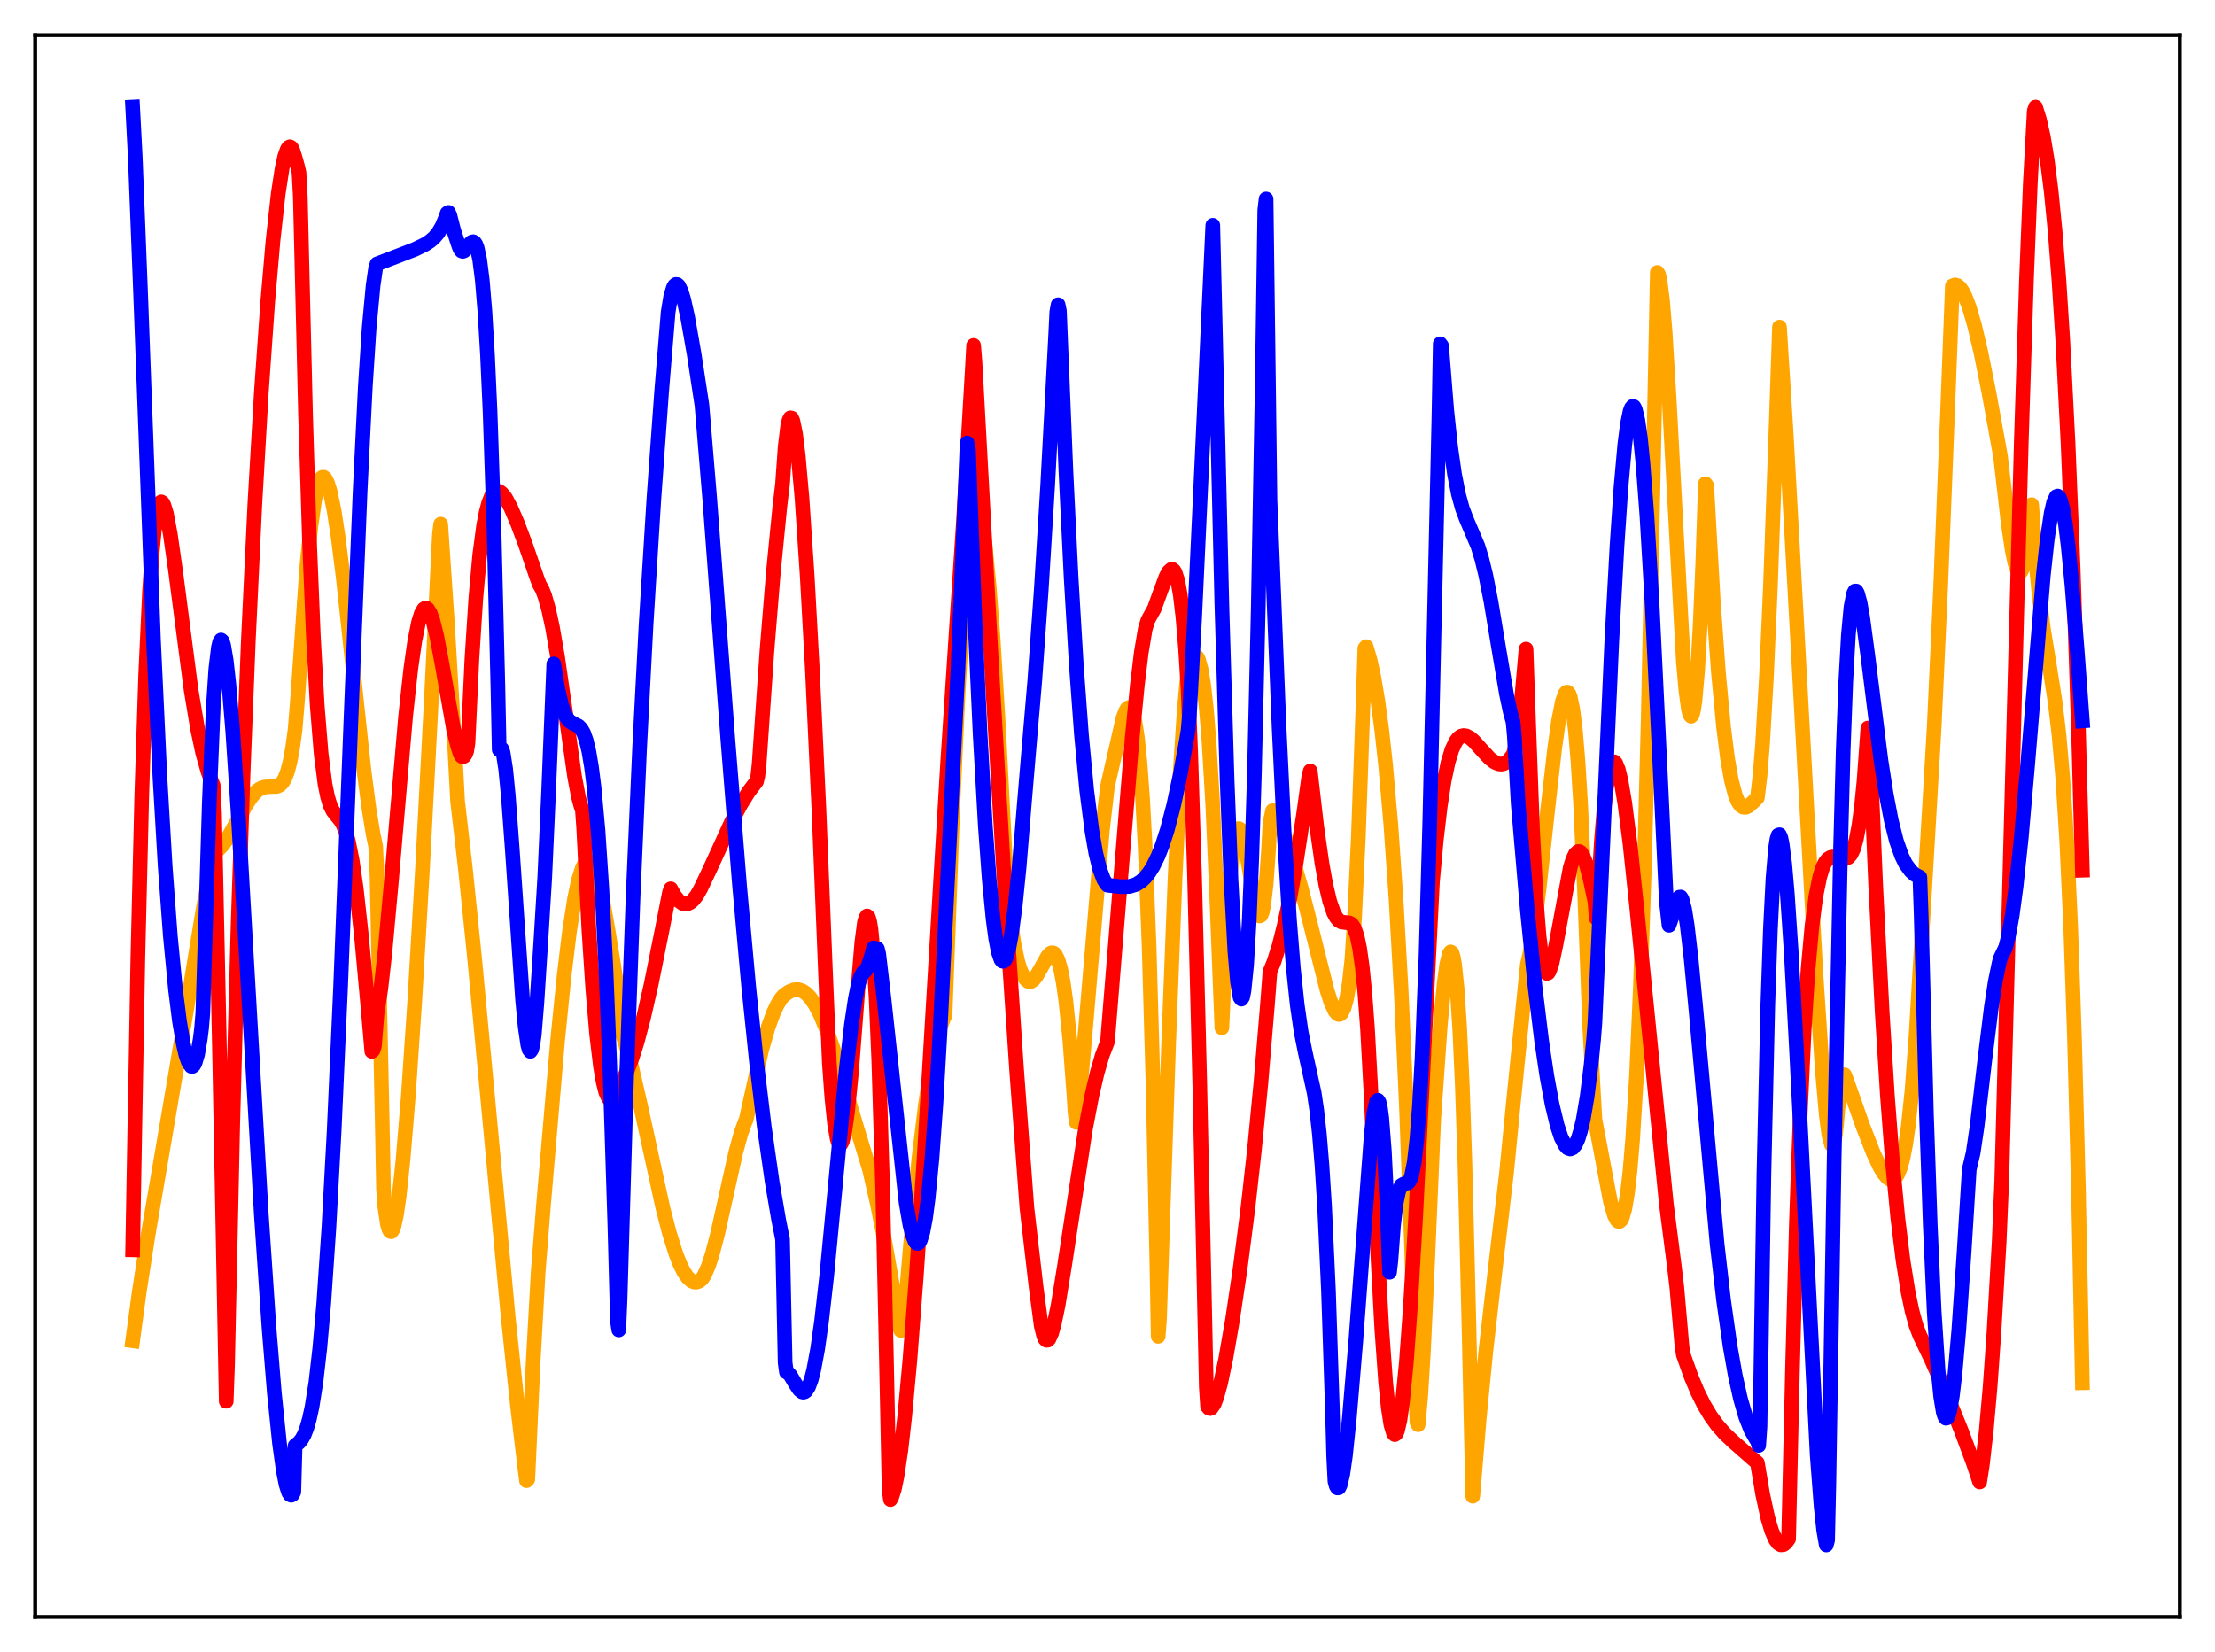 <?xml version="1.0" encoding="utf-8" standalone="no"?>
<!DOCTYPE svg PUBLIC "-//W3C//DTD SVG 1.1//EN"
  "http://www.w3.org/Graphics/SVG/1.1/DTD/svg11.dtd">
<svg xmlns:xlink="http://www.w3.org/1999/xlink" width="453.6pt" height="338.4pt" viewBox="0 0 453.6 338.4" xmlns="http://www.w3.org/2000/svg" version="1.1">
 <defs>
  <style type="text/css">*{stroke-linejoin: round; stroke-linecap: butt}</style>
 </defs>
 <g id="figure_1">
  <g id="patch_1">
   <path d="M 0 338.4 
L 453.6 338.4 
L 453.6 0 
L 0 0 
z
" style="fill: #ffffff"/>
  </g>
  <g id="axes_1">
   <g id="patch_2">
    <path d="M 7.2 331.2 
L 446.4 331.2 
L 446.4 7.2 
L 7.2 7.2 
z
" style="fill: #ffffff"/>
   </g>
   <g id="matplotlib.axis_1"/>
   <g id="matplotlib.axis_2"/>
   <g id="line2d_1">
    <path d="M 27.164 274.635 
L 28.495 264.765 
L 30.358 252.74 
L 33.02 237.22 
L 38.077 207.576 
L 41.537 186.594 
L 43.401 176.449 
L 43.667 175.113 
L 43.933 174.456 
L 44.732 174.002 
L 45.53 173.202 
L 46.595 171.749 
L 48.458 168.428 
L 50.321 164.996 
L 51.386 163.364 
L 52.451 162.146 
L 53.249 161.559 
L 54.048 161.243 
L 55.113 161.143 
L 56.71 161.084 
L 57.242 160.851 
L 57.775 160.358 
L 58.307 159.499 
L 58.839 158.144 
L 59.372 156.142 
L 59.904 153.296 
L 60.436 149.425 
L 60.969 142.829 
L 62.832 115.991 
L 63.631 108.082 
L 64.429 102.481 
L 64.961 99.975 
L 65.494 98.423 
L 65.76 97.981 
L 66.026 97.755 
L 66.292 97.756 
L 66.559 97.97 
L 67.091 98.983 
L 67.623 100.736 
L 68.422 104.62 
L 69.22 109.802 
L 70.285 118.27 
L 72.148 135.693 
L 74.544 157.893 
L 75.609 165.959 
L 76.407 170.825 
L 76.94 173.404 
L 77.206 179.494 
L 78.271 229.507 
L 78.537 243.52 
L 78.803 247.166 
L 79.335 250.725 
L 79.601 251.707 
L 79.868 252.214 
L 80.134 252.299 
L 80.4 251.957 
L 80.666 251.238 
L 81.199 248.772 
L 81.731 245.088 
L 82.529 237.648 
L 83.594 224.799 
L 84.925 205.212 
L 86.522 177.936 
L 88.385 142.359 
L 89.983 109.47 
L 90.249 107.356 
L 91.58 127.016 
L 93.177 154.191 
L 93.709 164.118 
L 95.306 177.929 
L 97.169 196.09 
L 99.831 224.459 
L 104.09 270.01 
L 105.953 287.795 
L 107.551 301.238 
L 107.817 303.295 
L 108.083 303.031 
L 109.148 279.633 
L 110.212 260.525 
L 111.277 247.114 
L 114.205 212.946 
L 115.536 199.748 
L 116.601 190.966 
L 117.665 184.059 
L 118.464 180.275 
L 119.263 177.732 
L 119.795 176.75 
L 120.327 176.341 
L 120.593 176.349 
L 120.86 176.497 
L 121.392 177.202 
L 121.924 178.429 
L 122.723 181.171 
L 123.521 184.876 
L 124.586 190.918 
L 126.449 202.606 
L 126.716 204.923 
L 126.982 210.302 
L 128.047 213.615 
L 129.377 218.627 
L 131.241 226.783 
L 135.766 247.5 
L 137.097 252.626 
L 138.428 256.852 
L 139.226 258.896 
L 140.025 260.515 
L 140.823 261.677 
L 141.622 262.385 
L 142.154 262.608 
L 142.687 262.605 
L 143.219 262.397 
L 143.751 261.962 
L 144.284 261.124 
L 145.082 259.292 
L 145.881 256.838 
L 146.945 252.771 
L 148.543 245.609 
L 150.672 236.053 
L 151.737 232.162 
L 152.535 229.941 
L 152.801 229.36 
L 155.996 214.99 
L 157.327 210.368 
L 158.391 207.469 
L 159.19 205.778 
L 159.988 204.493 
L 160.521 203.903 
L 161.585 203.131 
L 162.65 202.731 
L 163.449 202.702 
L 164.247 202.943 
L 165.046 203.448 
L 165.844 204.249 
L 166.909 205.762 
L 167.974 207.793 
L 169.305 211.016 
L 170.636 214.854 
L 173.031 222.828 
L 175.427 230.889 
L 178.089 239.637 
L 179.686 246.666 
L 181.283 254.769 
L 183.412 266.976 
L 184.211 271.835 
L 184.477 272.529 
L 185.009 270.68 
L 185.276 268.916 
L 186.873 250.188 
L 188.204 237.039 
L 189.535 226.146 
L 190.599 219.137 
L 191.664 213.651 
L 192.463 210.637 
L 193.261 208.511 
L 193.527 208.011 
L 195.124 165.323 
L 196.189 142.105 
L 197.254 124.026 
L 198.052 114.24 
L 198.585 109.526 
L 199.117 106.349 
L 199.649 104.632 
L 199.916 104.321 
L 200.182 104.401 
L 200.448 104.825 
L 200.714 105.587 
L 201.247 108.163 
L 201.779 112.046 
L 202.577 120.181 
L 203.376 130.789 
L 204.441 148.221 
L 205.772 174.07 
L 206.038 179.626 
L 206.836 187.59 
L 207.635 193.229 
L 208.433 197.002 
L 208.966 198.687 
L 209.498 199.843 
L 210.031 200.577 
L 210.563 201.017 
L 211.095 201.054 
L 211.628 200.714 
L 212.16 200.063 
L 212.959 198.689 
L 214.556 195.839 
L 215.088 195.297 
L 215.354 195.166 
L 215.62 195.165 
L 215.887 195.3 
L 216.153 195.579 
L 216.685 196.666 
L 217.217 198.539 
L 217.75 201.34 
L 218.282 205.133 
L 219.081 212.979 
L 219.879 223.586 
L 220.145 227.768 
L 220.412 229.901 
L 220.944 225.68 
L 222.009 214.19 
L 225.735 170.238 
L 226.8 161.047 
L 229.994 147.038 
L 230.527 145.645 
L 230.793 145.183 
L 231.059 144.946 
L 231.325 144.926 
L 231.591 145.151 
L 231.857 145.651 
L 232.39 147.607 
L 232.922 151.063 
L 233.455 156.306 
L 233.987 163.643 
L 234.519 173.521 
L 235.318 193.711 
L 236.116 221.718 
L 236.915 258.973 
L 237.181 273.719 
L 237.447 270.273 
L 239.311 214.049 
L 240.641 179.743 
L 241.706 157.832 
L 242.505 145.567 
L 243.037 139.693 
L 243.569 136.222 
L 244.102 134.91 
L 244.368 134.514 
L 244.634 134.318 
L 244.9 134.344 
L 245.167 134.612 
L 245.433 135.143 
L 245.965 137.081 
L 246.497 140.336 
L 247.03 145.083 
L 247.562 151.533 
L 248.361 164.926 
L 249.159 183.422 
L 250.224 210.525 
L 251.023 193.008 
L 251.821 180.642 
L 252.353 175.123 
L 252.886 171.614 
L 253.418 169.928 
L 253.684 169.721 
L 253.951 169.858 
L 254.217 170.343 
L 254.749 172.154 
L 255.548 176.403 
L 257.145 185.624 
L 257.677 187.319 
L 257.943 187.626 
L 258.209 187.499 
L 258.476 186.874 
L 258.742 185.681 
L 259.274 181.242 
L 259.807 173.683 
L 260.073 168.552 
L 260.605 166.047 
L 260.871 166.07 
L 262.202 168.985 
L 263.533 172.406 
L 264.864 176.374 
L 266.461 181.868 
L 268.324 189.151 
L 271.785 202.938 
L 272.583 205.38 
L 273.382 207.108 
L 273.914 207.709 
L 274.18 207.805 
L 274.447 207.744 
L 274.713 207.511 
L 275.245 206.459 
L 275.777 204.503 
L 276.31 201.404 
L 276.842 196.568 
L 277.375 188.333 
L 278.173 171.448 
L 278.972 148.863 
L 279.504 132.786 
L 279.77 132.455 
L 280.569 135.174 
L 281.367 138.852 
L 282.166 143.59 
L 282.964 149.544 
L 283.763 156.829 
L 284.828 168.942 
L 285.892 184.224 
L 286.957 203.274 
L 288.022 226.822 
L 289.087 255.773 
L 290.151 291.306 
L 290.417 291.827 
L 290.95 285.882 
L 291.482 277.148 
L 292.281 260.073 
L 293.612 229.131 
L 294.943 210.121 
L 295.741 201.511 
L 296.273 197.538 
L 296.806 195.331 
L 297.072 194.981 
L 297.338 195.164 
L 297.604 196.022 
L 297.871 197.493 
L 298.403 202.575 
L 298.935 210.779 
L 299.468 222.598 
L 300 238.411 
L 300.799 270.528 
L 301.597 306.473 
L 302.928 290.462 
L 304.259 276.935 
L 306.122 260.654 
L 308.518 240.198 
L 309.849 226.581 
L 312.777 197.565 
L 313.309 195.308 
L 314.108 190.512 
L 315.172 182.187 
L 317.036 165.036 
L 318.367 153.39 
L 319.165 147.706 
L 319.964 143.65 
L 320.496 142.132 
L 320.762 141.801 
L 321.028 141.788 
L 321.295 142.09 
L 321.561 142.788 
L 322.093 145.337 
L 322.625 149.69 
L 323.158 156.068 
L 323.69 164.703 
L 324.489 182.46 
L 325.553 210.418 
L 326.618 229.316 
L 329.812 246.226 
L 330.611 248.932 
L 331.143 249.954 
L 331.409 250.174 
L 331.676 250.175 
L 331.942 249.937 
L 332.208 249.44 
L 332.74 247.592 
L 333.273 244.458 
L 333.805 239.783 
L 334.337 233.459 
L 335.136 220.286 
L 335.935 202.028 
L 336.733 177.89 
L 337.532 147.055 
L 338.33 108.505 
L 339.395 55.802 
L 339.661 56.228 
L 339.927 57.354 
L 340.46 61.532 
L 340.992 68.016 
L 341.791 81.136 
L 344.719 135.376 
L 345.251 141.466 
L 345.783 145.354 
L 346.049 146.373 
L 346.316 146.715 
L 346.582 146.394 
L 346.848 145.272 
L 347.114 143.443 
L 347.647 137.341 
L 348.179 127.935 
L 348.711 115.122 
L 349.244 99.082 
L 349.51 99.475 
L 350.841 122.87 
L 351.905 137.684 
L 352.97 149.007 
L 353.769 155.295 
L 354.567 159.863 
L 355.366 162.905 
L 355.898 164.181 
L 356.431 164.976 
L 356.963 165.33 
L 357.495 165.366 
L 358.028 165.131 
L 359.092 164.202 
L 359.891 163.378 
L 360.423 158.96 
L 360.956 152.287 
L 361.754 138.388 
L 362.553 120.275 
L 363.617 90.473 
L 364.416 66.999 
L 365.747 88.167 
L 367.876 126.489 
L 371.869 199.432 
L 373.2 219.403 
L 373.999 228.415 
L 374.531 232.494 
L 375.063 234.498 
L 375.329 234.562 
L 375.596 233.885 
L 375.862 232.412 
L 376.128 230.019 
L 376.66 223.798 
L 377.193 221.053 
L 377.725 220.153 
L 378.257 221.501 
L 381.452 230.587 
L 383.581 236.051 
L 384.912 238.926 
L 385.711 240.289 
L 386.509 241.248 
L 387.041 241.593 
L 387.574 241.625 
L 388.106 241.29 
L 388.639 240.523 
L 389.171 239.196 
L 389.703 237.219 
L 390.236 234.47 
L 390.768 230.801 
L 391.567 223.196 
L 392.365 212.378 
L 396.092 149.006 
L 397.423 120.075 
L 398.753 86.478 
L 399.818 58.568 
L 400.351 58.358 
L 400.883 58.502 
L 401.415 58.978 
L 401.948 59.765 
L 402.48 60.841 
L 403.279 62.947 
L 404.343 66.594 
L 405.674 72.251 
L 407.271 80.232 
L 409.667 93.402 
L 410.199 97.983 
L 411.264 107.246 
L 412.063 112.659 
L 412.595 115.259 
L 413.127 116.863 
L 413.393 117.222 
L 413.66 117.298 
L 413.926 117.011 
L 414.192 116.395 
L 414.724 113.99 
L 415.257 109.905 
L 415.789 103.957 
L 416.055 103.374 
L 416.854 114.294 
L 417.652 122.515 
L 418.451 128.746 
L 419.782 136.928 
L 420.847 143.742 
L 421.645 150.431 
L 422.444 159.595 
L 423.242 172.291 
L 424.041 189.685 
L 424.839 213.038 
L 425.638 243.725 
L 426.436 283.235 
L 426.436 283.235 
" clip-path="url(#pb4ea442874)" style="fill: none; stroke: #ffa500; stroke-width: 3; stroke-linecap: square"/>
   </g>
   <g id="line2d_2">
    <path d="M 27.164 256.003 
L 28.228 196.406 
L 29.027 163.096 
L 29.825 138.382 
L 30.624 121.148 
L 31.156 113.255 
L 31.689 107.777 
L 32.221 104.474 
L 32.753 102.965 
L 33.02 102.796 
L 33.286 102.969 
L 33.552 103.449 
L 34.084 105.187 
L 34.883 109.459 
L 35.948 116.923 
L 39.142 141.394 
L 40.473 149.359 
L 41.537 154.352 
L 42.602 158.091 
L 43.401 160.263 
L 43.667 160.866 
L 43.933 166.689 
L 44.998 217.336 
L 46.329 287.024 
L 46.595 279.607 
L 47.66 230.317 
L 48.724 190.671 
L 49.789 158.235 
L 50.854 131.277 
L 52.185 103.388 
L 53.516 80.401 
L 54.847 61.557 
L 55.911 49.271 
L 56.976 39.693 
L 57.775 34.462 
L 58.307 32.053 
L 58.839 30.56 
L 59.105 30.177 
L 59.372 30.059 
L 59.638 30.203 
L 59.904 30.621 
L 60.436 32.297 
L 60.969 34.207 
L 61.235 35.376 
L 61.501 40.382 
L 62.566 84.726 
L 63.364 110.415 
L 64.163 130.118 
L 64.961 144.5 
L 65.76 154.369 
L 66.559 160.63 
L 67.091 163.242 
L 67.623 164.98 
L 68.156 166.074 
L 68.954 167.103 
L 69.753 168.075 
L 70.285 169.026 
L 70.817 170.403 
L 71.35 172.32 
L 72.148 176.382 
L 72.947 181.968 
L 74.012 191.602 
L 75.343 206.133 
L 76.141 215.35 
L 76.407 215.12 
L 76.673 214.277 
L 77.206 207.707 
L 78.004 202.416 
L 78.803 195.314 
L 80.134 180.741 
L 83.062 146.756 
L 84.127 136.993 
L 84.925 131.391 
L 85.724 127.4 
L 86.256 125.695 
L 86.788 124.763 
L 87.055 124.581 
L 87.321 124.583 
L 87.587 124.763 
L 88.119 125.633 
L 88.652 127.124 
L 89.45 130.345 
L 90.515 135.963 
L 92.911 149.519 
L 93.709 152.771 
L 94.241 154.435 
L 94.508 154.871 
L 94.774 155.022 
L 95.04 154.905 
L 95.306 154.519 
L 95.572 153.857 
L 95.839 152.129 
L 96.637 135.057 
L 97.436 122.589 
L 98.234 113.742 
L 99.033 107.684 
L 99.565 104.923 
L 100.097 102.945 
L 100.63 101.627 
L 101.162 100.878 
L 101.695 100.583 
L 102.227 100.641 
L 102.759 101.035 
L 103.558 102.047 
L 104.623 104.03 
L 105.953 107.132 
L 107.551 111.375 
L 109.946 118.351 
L 110.479 119.744 
L 111.011 120.675 
L 111.543 122.02 
L 112.342 124.814 
L 113.14 128.506 
L 114.205 134.706 
L 115.536 143.991 
L 117.665 159.059 
L 118.464 163.273 
L 118.996 165.21 
L 119.263 165.902 
L 119.529 169.58 
L 120.593 190.391 
L 121.392 202.583 
L 122.191 211.912 
L 122.989 218.572 
L 123.521 221.646 
L 124.054 223.734 
L 124.586 224.926 
L 124.852 225.23 
L 125.119 225.356 
L 125.385 225.314 
L 125.917 224.764 
L 126.449 223.719 
L 127.248 221.834 
L 128.313 219.647 
L 129.377 216.889 
L 130.442 213.536 
L 131.773 208.551 
L 133.37 201.518 
L 135.5 190.933 
L 137.097 182.84 
L 137.363 182.055 
L 138.161 183.482 
L 138.96 184.482 
L 139.759 185.047 
L 140.291 185.18 
L 140.823 185.118 
L 141.356 184.865 
L 141.888 184.423 
L 142.687 183.419 
L 143.485 182.014 
L 145.348 178.091 
L 149.873 168.189 
L 151.737 164.717 
L 153.334 162.158 
L 154.931 160.049 
L 155.197 158.911 
L 155.463 156.458 
L 157.06 133.348 
L 158.391 117.041 
L 159.722 103.586 
L 160.255 99.108 
L 160.787 91.563 
L 161.319 87.196 
L 161.585 86.072 
L 161.852 85.581 
L 162.118 85.643 
L 162.384 86.249 
L 162.916 88.875 
L 163.449 93.171 
L 164.247 102.179 
L 165.312 118.074 
L 166.377 137.459 
L 167.708 165.887 
L 169.039 198.885 
L 169.837 217.739 
L 170.369 225.018 
L 170.902 230.131 
L 171.434 233.236 
L 171.7 234.077 
L 171.967 234.421 
L 172.233 234.32 
L 172.499 233.799 
L 173.031 231.564 
L 173.564 227.768 
L 174.362 219.713 
L 175.693 202.569 
L 176.492 193.031 
L 177.024 188.95 
L 177.29 188.029 
L 177.556 187.616 
L 177.823 187.864 
L 178.089 188.737 
L 178.355 190.286 
L 178.887 195.751 
L 179.42 204.575 
L 179.952 217.033 
L 180.751 243.313 
L 181.549 279.438 
L 182.081 305.258 
L 182.348 307.166 
L 182.614 306.679 
L 183.146 305.014 
L 183.679 302.468 
L 184.477 297.118 
L 185.276 290.099 
L 186.34 278.522 
L 187.671 261.064 
L 189.268 236.856 
L 191.664 196.582 
L 194.06 156.319 
L 197.254 107.55 
L 199.117 75.662 
L 199.383 70.757 
L 199.649 73.944 
L 203.376 141.945 
L 206.038 186.843 
L 208.167 218.825 
L 210.297 247.406 
L 212.16 263.475 
L 213.225 271.555 
L 213.757 273.705 
L 214.023 274.269 
L 214.289 274.531 
L 214.556 274.518 
L 214.822 274.256 
L 215.354 273.084 
L 215.887 271.198 
L 216.685 267.355 
L 218.016 259.178 
L 222.275 231.296 
L 223.606 224.385 
L 224.671 219.817 
L 225.735 216.147 
L 226.8 213.388 
L 229.196 183.72 
L 231.857 151.15 
L 232.922 140.235 
L 233.721 133.634 
L 234.519 128.901 
L 235.052 127.081 
L 236.383 124.672 
L 237.447 121.736 
L 238.778 118.124 
L 239.311 117.125 
L 239.843 116.636 
L 240.109 116.625 
L 240.375 116.836 
L 240.641 117.258 
L 241.174 118.915 
L 241.706 121.848 
L 242.239 126.342 
L 242.771 132.704 
L 243.303 141.278 
L 243.836 154.244 
L 244.634 179.713 
L 245.699 222.096 
L 247.03 284.081 
L 247.296 288.109 
L 247.562 288.435 
L 247.828 288.526 
L 248.095 288.398 
L 248.627 287.62 
L 249.159 286.255 
L 249.958 283.343 
L 251.023 278.274 
L 252.353 270.624 
L 253.951 259.918 
L 255.548 247.522 
L 256.879 235.591 
L 258.209 221.843 
L 259.54 205.971 
L 260.073 198.998 
L 260.871 197.064 
L 261.936 193.719 
L 263.001 189.502 
L 264.065 184.425 
L 265.396 176.944 
L 266.993 166.496 
L 268.058 158.86 
L 268.324 157.929 
L 269.655 169.383 
L 270.72 176.851 
L 271.519 181.274 
L 272.317 184.633 
L 273.116 186.944 
L 273.648 187.934 
L 274.18 188.554 
L 274.713 188.861 
L 275.511 188.965 
L 276.31 189.032 
L 276.842 189.346 
L 277.375 190.163 
L 277.907 191.718 
L 278.439 194.266 
L 278.972 198.097 
L 279.504 203.459 
L 280.036 210.602 
L 280.835 225.262 
L 282.166 257.322 
L 282.964 272.121 
L 283.763 283.14 
L 284.295 288.327 
L 284.828 291.802 
L 285.36 293.578 
L 285.626 293.858 
L 285.892 293.688 
L 286.159 293.152 
L 286.691 290.868 
L 287.223 287.071 
L 288.022 278.807 
L 288.82 267.779 
L 289.885 249.651 
L 291.482 217.948 
L 293.345 180.633 
L 294.144 171.93 
L 294.943 165.146 
L 295.741 159.98 
L 296.54 156.175 
L 297.338 153.549 
L 298.137 151.864 
L 298.669 151.177 
L 299.201 150.8 
L 299.734 150.662 
L 300.266 150.739 
L 301.065 151.162 
L 301.863 151.856 
L 303.46 153.632 
L 305.057 155.344 
L 306.122 156.153 
L 306.921 156.473 
L 307.453 156.519 
L 307.985 156.414 
L 308.518 156.127 
L 309.05 155.668 
L 309.849 154.588 
L 310.115 153.857 
L 310.647 151.167 
L 311.18 147.289 
L 311.712 142.038 
L 312.511 132.954 
L 313.043 148.285 
L 313.841 169.985 
L 314.64 184.961 
L 315.172 191.668 
L 315.705 196.115 
L 316.237 198.593 
L 316.503 199.172 
L 316.769 199.39 
L 317.036 199.29 
L 317.302 198.855 
L 317.834 197.278 
L 318.633 193.523 
L 321.561 177.732 
L 322.093 176.013 
L 322.625 174.898 
L 323.158 174.421 
L 323.424 174.423 
L 323.69 174.581 
L 324.223 175.389 
L 324.755 176.756 
L 325.553 179.682 
L 326.618 184.679 
L 326.884 188.069 
L 327.151 185.675 
L 327.949 172.171 
L 328.481 165.715 
L 329.014 161.052 
L 329.546 158.012 
L 330.079 156.415 
L 330.345 156.092 
L 330.611 156.061 
L 330.877 156.334 
L 331.409 157.637 
L 331.942 159.833 
L 332.74 164.537 
L 333.805 172.867 
L 335.136 185.474 
L 341.258 246.757 
L 342.855 259.177 
L 343.388 263.659 
L 344.452 275.806 
L 344.719 277.499 
L 346.316 281.972 
L 347.647 285.142 
L 348.977 287.813 
L 350.308 290.035 
L 351.639 291.876 
L 353.236 293.694 
L 355.1 295.452 
L 359.891 299.649 
L 360.956 305.994 
L 362.02 310.92 
L 362.819 313.606 
L 363.617 315.408 
L 364.15 316.12 
L 364.682 316.449 
L 365.215 316.403 
L 365.747 315.994 
L 366.279 315.224 
L 367.078 280.398 
L 367.876 250.543 
L 368.675 227.864 
L 369.473 210.867 
L 370.272 198.463 
L 371.071 189.615 
L 371.869 183.544 
L 372.668 179.596 
L 373.2 177.872 
L 373.732 176.712 
L 374.265 176.015 
L 374.797 175.655 
L 375.329 175.534 
L 376.128 175.629 
L 377.459 175.904 
L 377.991 175.866 
L 378.524 175.607 
L 379.056 174.99 
L 379.588 173.851 
L 380.121 172.003 
L 380.653 169.246 
L 381.185 165.361 
L 381.718 160.071 
L 382.516 149.129 
L 382.783 149.802 
L 384.113 181.306 
L 385.444 207.359 
L 386.509 224.378 
L 387.574 238.287 
L 388.639 249.407 
L 389.703 258.107 
L 390.768 264.749 
L 391.567 268.559 
L 392.365 271.479 
L 393.164 273.571 
L 395.559 278.56 
L 398.753 285.903 
L 401.681 293.151 
L 404.077 299.585 
L 405.408 303.569 
L 405.94 300.165 
L 406.739 293.225 
L 407.537 284.177 
L 408.336 272.913 
L 409.401 254.376 
L 409.933 241.785 
L 411.53 181.493 
L 413.926 90.689 
L 414.991 57.358 
L 415.789 37.356 
L 416.588 22.71 
L 416.854 21.927 
L 417.652 24.501 
L 418.451 28.051 
L 419.249 32.85 
L 420.048 39.168 
L 420.847 47.276 
L 421.645 57.447 
L 422.444 69.963 
L 423.508 90.804 
L 424.573 117.033 
L 425.638 149.414 
L 426.436 178.246 
L 426.436 178.246 
" clip-path="url(#pb4ea442874)" style="fill: none; stroke: #ff0000; stroke-width: 3; stroke-linecap: square"/>
   </g>
   <g id="line2d_3">
    <path d="M 27.164 21.927 
L 27.696 32.145 
L 28.761 59.282 
L 31.423 130.896 
L 32.753 159.226 
L 33.818 177.331 
L 34.883 191.704 
L 35.948 202.766 
L 36.746 209.11 
L 37.545 213.863 
L 38.077 216.14 
L 38.609 217.656 
L 39.142 218.405 
L 39.408 218.434 
L 39.674 218.206 
L 39.94 217.728 
L 40.473 215.932 
L 41.005 212.832 
L 41.271 210.71 
L 41.537 207.529 
L 42.07 190.339 
L 42.868 164.399 
L 43.667 145.062 
L 44.199 137.025 
L 44.732 132.575 
L 44.998 131.495 
L 45.264 131.096 
L 45.53 131.327 
L 45.796 132.155 
L 46.329 135.287 
L 46.861 140.088 
L 47.66 149.725 
L 48.724 165.756 
L 50.588 198.158 
L 53.516 248.809 
L 55.113 272.272 
L 56.177 285.286 
L 57.242 295.656 
L 58.041 301.383 
L 58.573 304.071 
L 59.105 305.738 
L 59.372 306.143 
L 59.638 306.277 
L 59.904 306.128 
L 60.17 305.604 
L 60.436 296.129 
L 61.235 295.481 
L 61.767 294.83 
L 62.3 293.873 
L 62.832 292.499 
L 63.364 290.616 
L 63.897 288.168 
L 64.695 283.104 
L 65.494 276.095 
L 66.292 267.049 
L 67.357 251.399 
L 68.422 231.8 
L 69.753 202.079 
L 71.882 147.143 
L 73.745 100.658 
L 74.81 79.251 
L 75.609 67.024 
L 76.407 58.518 
L 76.94 54.814 
L 77.206 54.057 
L 84.925 51.094 
L 87.055 50.063 
L 88.119 49.365 
L 88.918 48.669 
L 89.716 47.721 
L 90.515 46.385 
L 91.313 44.481 
L 91.58 43.661 
L 91.846 43.5 
L 92.112 44.064 
L 92.911 47.184 
L 93.975 50.429 
L 94.241 51.057 
L 94.508 51.396 
L 94.774 51.486 
L 95.04 51.392 
L 95.572 50.831 
L 96.371 49.78 
L 96.637 49.567 
L 96.903 49.51 
L 97.169 49.656 
L 97.436 50.047 
L 97.702 50.729 
L 98.234 53.194 
L 98.767 57.411 
L 99.299 63.781 
L 99.831 72.659 
L 100.364 84.434 
L 101.162 108.275 
L 101.961 140.685 
L 102.227 153.559 
L 102.493 153.35 
L 102.759 153.402 
L 103.025 154.156 
L 103.558 157.572 
L 104.09 162.989 
L 104.889 173.733 
L 107.018 204.823 
L 107.551 210.361 
L 108.083 214.016 
L 108.349 215 
L 108.615 215.351 
L 108.881 214.962 
L 109.148 213.846 
L 109.414 211.931 
L 109.946 205.401 
L 110.745 192.988 
L 111.543 179.961 
L 112.342 162.298 
L 113.407 135.999 
L 114.205 140.965 
L 115.004 144.425 
L 115.536 145.978 
L 116.068 147.031 
L 116.601 147.698 
L 117.399 148.208 
L 118.464 148.727 
L 118.996 149.261 
L 119.529 150.184 
L 120.061 151.695 
L 120.593 153.93 
L 121.126 157.081 
L 121.658 161.317 
L 122.457 170.031 
L 123.255 182.036 
L 124.054 197.776 
L 124.852 217.629 
L 125.917 250.96 
L 126.449 270.706 
L 126.716 272.409 
L 126.982 266.122 
L 128.313 220.749 
L 129.644 183.773 
L 130.975 153.366 
L 132.305 127.952 
L 133.903 102.235 
L 135.5 80.128 
L 136.831 63.92 
L 137.363 60.673 
L 137.895 58.925 
L 138.161 58.464 
L 138.428 58.255 
L 138.694 58.281 
L 138.96 58.526 
L 139.492 59.616 
L 140.025 61.368 
L 140.823 64.971 
L 142.154 72.561 
L 143.751 83.035 
L 145.348 102.259 
L 149.075 151.726 
L 151.471 181.625 
L 153.334 202.2 
L 154.931 217.631 
L 156.528 230.909 
L 158.125 242.071 
L 159.456 249.835 
L 160.255 253.856 
L 160.787 279.135 
L 161.053 281.05 
L 161.319 281.14 
L 161.852 281.696 
L 162.916 283.496 
L 163.715 284.685 
L 164.247 285.107 
L 164.513 285.166 
L 164.78 285.097 
L 165.046 284.903 
L 165.578 284.082 
L 166.111 282.655 
L 166.643 280.603 
L 167.441 276.314 
L 168.24 270.654 
L 169.305 261.285 
L 170.902 244.581 
L 173.297 219.067 
L 174.362 209.877 
L 175.161 204.571 
L 175.693 201.939 
L 176.225 200.155 
L 176.758 199.202 
L 177.29 198.783 
L 177.823 197.775 
L 178.355 196.119 
L 178.887 194.167 
L 179.686 194.337 
L 179.952 195.397 
L 181.017 204.506 
L 185.542 246.271 
L 186.34 250.913 
L 186.873 253.044 
L 187.405 254.337 
L 187.671 254.639 
L 187.937 254.699 
L 188.204 254.507 
L 188.47 254.054 
L 189.002 252.334 
L 189.535 249.488 
L 190.067 245.475 
L 190.865 237.158 
L 191.664 226.059 
L 192.463 212.148 
L 196.189 136.823 
L 197.786 97.703 
L 198.052 90.751 
L 198.319 91.958 
L 199.649 126.951 
L 200.714 150.279 
L 201.779 169.108 
L 202.577 180.053 
L 203.376 188.283 
L 203.908 192.253 
L 204.441 194.996 
L 204.973 196.535 
L 205.239 196.869 
L 205.505 196.918 
L 205.772 196.688 
L 206.038 196.182 
L 206.57 194.371 
L 207.103 191.541 
L 207.901 185.53 
L 208.7 177.633 
L 209.764 164.671 
L 210.563 155.15 
L 211.894 139.582 
L 213.225 120.989 
L 214.556 99.321 
L 216.153 69.314 
L 216.419 63.881 
L 216.685 62.416 
L 216.951 63.696 
L 218.282 96.481 
L 219.347 118.219 
L 220.412 136.174 
L 221.476 150.604 
L 222.541 161.852 
L 223.606 170.145 
L 224.404 174.734 
L 225.203 177.995 
L 226.001 180.131 
L 226.534 181.004 
L 226.8 181.315 
L 229.728 181.635 
L 231.325 181.563 
L 232.656 181.162 
L 233.721 180.494 
L 234.519 179.734 
L 235.318 178.741 
L 236.116 177.473 
L 237.181 175.285 
L 237.98 173.247 
L 239.044 169.979 
L 240.375 164.863 
L 241.706 158.617 
L 243.037 151.219 
L 243.303 149.586 
L 243.569 146.527 
L 244.634 126.702 
L 246.231 92.467 
L 248.361 46.147 
L 248.893 68.039 
L 250.224 124.03 
L 251.289 159.639 
L 252.087 180.151 
L 252.886 194.854 
L 253.418 201.098 
L 253.951 204.295 
L 254.217 204.655 
L 254.483 204.237 
L 254.749 202.93 
L 255.281 197.685 
L 255.814 188.668 
L 256.346 175.673 
L 256.879 158.52 
L 257.677 124.405 
L 258.476 79.5 
L 259.008 43.063 
L 259.274 40.757 
L 260.073 102.485 
L 261.936 149.001 
L 263.001 170.976 
L 264.065 188.424 
L 264.864 198.406 
L 265.663 205.926 
L 266.461 211.403 
L 267.26 215.383 
L 269.123 223.844 
L 269.655 227.445 
L 270.188 232.283 
L 270.72 238.693 
L 271.252 247.079 
L 272.051 264.331 
L 272.849 288.41 
L 273.116 298.231 
L 273.382 303.452 
L 273.648 304.393 
L 273.914 304.793 
L 274.18 304.744 
L 274.447 304.227 
L 274.979 301.975 
L 275.511 298.277 
L 276.31 290.637 
L 277.641 274.777 
L 280.835 232.184 
L 281.367 227.918 
L 281.9 225.619 
L 282.166 225.375 
L 282.432 225.788 
L 282.698 227.015 
L 282.964 229.032 
L 283.497 235.832 
L 284.029 246.722 
L 284.561 260.6 
L 284.828 258.241 
L 285.36 251.135 
L 285.892 246.543 
L 286.425 243.98 
L 286.957 242.815 
L 287.489 242.503 
L 288.288 242.313 
L 288.554 242.038 
L 288.82 241.549 
L 289.087 240.756 
L 289.619 238.055 
L 290.151 233.422 
L 290.684 226.447 
L 291.216 216.705 
L 292.015 196.187 
L 292.813 167.835 
L 294.676 85.205 
L 294.943 70.433 
L 295.209 70.798 
L 296.273 84.052 
L 297.072 91.541 
L 297.871 97.16 
L 298.669 101.228 
L 299.468 104.126 
L 300.266 106.259 
L 302.662 111.9 
L 303.46 114.52 
L 304.259 117.798 
L 305.324 123.191 
L 306.921 132.797 
L 308.518 142.228 
L 309.316 145.965 
L 309.849 147.863 
L 310.115 150.722 
L 310.913 164.759 
L 312.777 186.442 
L 314.374 202.295 
L 315.705 213.194 
L 316.769 220.358 
L 317.834 226.145 
L 318.899 230.565 
L 319.697 232.975 
L 320.496 234.563 
L 321.028 235.153 
L 321.561 235.349 
L 322.093 235.127 
L 322.625 234.456 
L 323.158 233.299 
L 323.69 231.594 
L 324.223 229.303 
L 325.021 224.627 
L 325.82 218.229 
L 326.352 212.844 
L 326.618 209.409 
L 330.079 131.24 
L 331.143 111.764 
L 331.942 99.948 
L 332.74 91.027 
L 333.273 86.895 
L 333.805 84.271 
L 334.071 83.566 
L 334.337 83.245 
L 334.604 83.312 
L 334.87 83.822 
L 335.402 86.026 
L 335.935 89.767 
L 336.467 95.086 
L 337.265 105.635 
L 338.33 123.81 
L 339.927 156.661 
L 341.258 184.761 
L 341.791 189.529 
L 342.589 187.313 
L 343.121 186.363 
L 343.92 183.765 
L 344.186 183.736 
L 344.452 184.168 
L 344.985 186.211 
L 345.517 189.568 
L 346.316 196.404 
L 347.38 207.639 
L 351.639 254.808 
L 352.97 266.354 
L 354.301 275.745 
L 355.366 281.753 
L 356.431 286.535 
L 357.495 290.214 
L 358.56 292.914 
L 359.625 294.776 
L 359.891 295.119 
L 360.157 296.073 
L 360.423 292.186 
L 361.222 240.665 
L 362.02 205.909 
L 362.553 190.391 
L 363.085 179.84 
L 363.617 173.658 
L 363.884 171.911 
L 364.15 171.065 
L 364.416 170.98 
L 364.682 171.571 
L 364.948 172.782 
L 365.481 176.942 
L 366.013 183.033 
L 366.812 194.94 
L 367.876 214.535 
L 372.135 298.06 
L 372.934 308.519 
L 373.466 313.484 
L 373.999 316.473 
L 374.265 315.499 
L 374.531 303.436 
L 375.596 238.056 
L 376.927 173.583 
L 377.459 153.699 
L 377.991 139.546 
L 378.524 130.051 
L 379.056 124.313 
L 379.588 121.569 
L 379.855 121.064 
L 380.121 121.059 
L 380.387 121.522 
L 380.919 123.47 
L 381.452 126.471 
L 382.516 134.38 
L 385.178 155.666 
L 386.243 162.547 
L 387.308 168.076 
L 388.372 172.287 
L 389.437 175.312 
L 390.236 176.957 
L 391.3 178.415 
L 392.099 179.128 
L 393.164 179.682 
L 393.43 187.434 
L 394.495 227.8 
L 395.293 251.051 
L 396.092 268.594 
L 396.89 280.758 
L 397.423 286.055 
L 397.955 289.274 
L 398.221 290.119 
L 398.487 290.503 
L 398.753 290.442 
L 399.02 289.912 
L 399.286 288.984 
L 399.818 285.923 
L 400.351 281.415 
L 401.149 272.281 
L 402.214 256.561 
L 403.279 239.518 
L 404.077 236.129 
L 404.876 230.725 
L 406.473 217.032 
L 407.804 206.281 
L 408.602 201.092 
L 409.401 197.219 
L 409.667 196.247 
L 410.732 194.024 
L 411.264 191.961 
L 412.063 187.547 
L 412.861 181.623 
L 413.926 171.599 
L 415.257 156.385 
L 418.451 117.798 
L 419.249 110.469 
L 420.048 105.097 
L 420.58 102.814 
L 421.113 101.707 
L 421.379 101.604 
L 421.645 101.808 
L 421.911 102.32 
L 422.444 104.255 
L 422.976 107.357 
L 423.508 111.623 
L 424.307 119.808 
L 425.372 133.192 
L 426.436 147.675 
L 426.436 147.675 
" clip-path="url(#pb4ea442874)" style="fill: none; stroke: #0000ff; stroke-width: 3; stroke-linecap: square"/>
   </g>
   <g id="patch_3">
    <path d="M 7.2 331.2 
L 7.2 7.2 
" style="fill: none; stroke: #000000; stroke-width: 0.8; stroke-linejoin: miter; stroke-linecap: square"/>
   </g>
   <g id="patch_4">
    <path d="M 446.4 331.2 
L 446.4 7.2 
" style="fill: none; stroke: #000000; stroke-width: 0.8; stroke-linejoin: miter; stroke-linecap: square"/>
   </g>
   <g id="patch_5">
    <path d="M 7.2 331.2 
L 446.4 331.2 
" style="fill: none; stroke: #000000; stroke-width: 0.8; stroke-linejoin: miter; stroke-linecap: square"/>
   </g>
   <g id="patch_6">
    <path d="M 7.2 7.2 
L 446.4 7.2 
" style="fill: none; stroke: #000000; stroke-width: 0.8; stroke-linejoin: miter; stroke-linecap: square"/>
   </g>
  </g>
 </g>
 <defs>
  <clipPath id="pb4ea442874">
   <rect x="7.2" y="7.2" width="439.2" height="324"/>
  </clipPath>
 </defs>
</svg>
